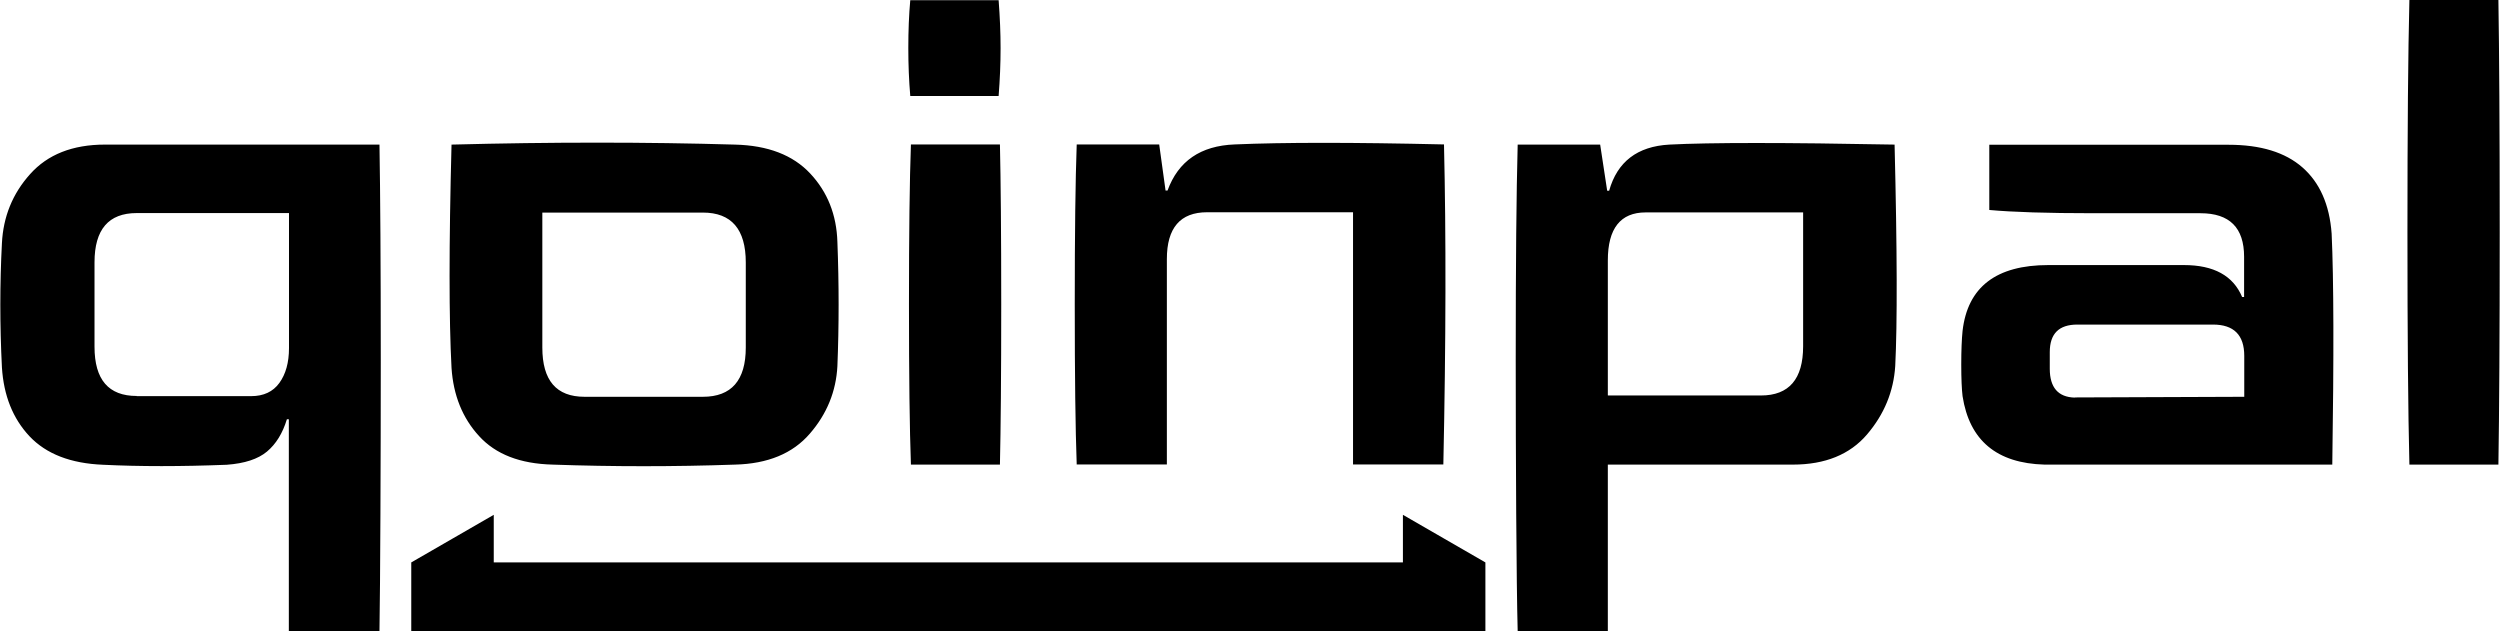 <?xml version="1.0" encoding="UTF-8"?>
<!DOCTYPE svg PUBLIC "-//W3C//DTD SVG 1.1//EN" "http://www.w3.org/Graphics/SVG/1.1/DTD/svg11.dtd">
<!-- Creator: CorelDRAW 2021 (64-Bit) -->
<svg xmlns="http://www.w3.org/2000/svg" xml:space="preserve" width="1.24in" height="0.313in" version="1.1" style="shape-rendering:geometricPrecision; text-rendering:geometricPrecision; image-rendering:optimizeQuality; fill-rule:evenodd; clip-rule:evenodd"
viewBox="0 0 153.3 38.71"
 xmlns:xlink="http://www.w3.org/1999/xlink"
 xmlns:xodm="http://www.corel.com/coreldraw/odm/2003">
 <defs>
  <style type="text/css">
   <![CDATA[
    .fil1 {fill:black}
    .fil0 {fill:black;fill-rule:nonzero}
   ]]>
  </style>
 </defs>
 <g id="Layer_x0020_1">
  <g id="_2282138802608">
   <path class="fil0" d="M17.69 38.71l0 -12.99 -0.12 0c-0.26,0.86 -0.67,1.52 -1.22,1.98 -0.55,0.46 -1.37,0.73 -2.47,0.81 -2.8,0.11 -5.33,0.11 -7.58,0 -1.99,-0.08 -3.49,-0.66 -4.52,-1.75 -1.02,-1.09 -1.58,-2.49 -1.69,-4.22 -0.13,-2.59 -0.13,-5.13 0,-7.62 0.08,-1.62 0.65,-3.04 1.73,-4.24 1.07,-1.2 2.6,-1.81 4.59,-1.81l16.84 0c0.05,2.96 0.08,7.38 0.08,13.27 0,5.92 -0.03,13.64 -0.08,16.57l-5.57 0zm-9.34 -14.41l7.03 0c0.76,0 1.34,-0.27 1.73,-0.81 0.39,-0.54 0.59,-1.25 0.59,-2.14l0 -8.28 -9.34 0c-1.73,0 -2.59,1.01 -2.59,3.02l0 5.18c0,2.02 0.86,3.02 2.59,3.02zm25.52 4.2c-1.99,-0.05 -3.49,-0.63 -4.51,-1.75 -1.02,-1.11 -1.58,-2.51 -1.69,-4.18 -0.16,-2.98 -0.16,-7.55 0,-13.7 6.12,-0.16 11.92,-0.16 17.39,0 2.02,0.05 3.55,0.64 4.61,1.77 1.06,1.13 1.62,2.53 1.67,4.2 0.1,2.59 0.1,5.13 0,7.62 -0.08,1.54 -0.64,2.93 -1.69,4.14 -1.05,1.22 -2.58,1.85 -4.59,1.9 -3.74,0.13 -7.47,0.13 -11.19,0zm1.96 -4.16l7.26 0c1.75,0 2.63,-1.01 2.63,-3.02l0 -5.22c0,-2.04 -0.88,-3.06 -2.63,-3.06l-9.85 0 0 8.28c0,2.02 0.86,3.02 2.59,3.02zm19.98 -18.45c-0.08,-0.94 -0.12,-1.92 -0.12,-2.94 0,-1.07 0.04,-2.05 0.12,-2.94l5.42 0c0.08,1.05 0.12,2.03 0.12,2.94 0,0.94 -0.04,1.92 -0.12,2.94l-5.42 0zm0.04 22.61c-0.08,-2.17 -0.12,-5.44 -0.12,-9.82 0,-4.37 0.04,-7.64 0.12,-9.82l5.46 0c0.05,2.17 0.08,5.44 0.08,9.82 0,4.37 -0.03,7.64 -0.08,9.82l-5.46 0zm10.17 0c-0.08,-2.17 -0.12,-5.44 -0.12,-9.82 0,-4.37 0.04,-7.64 0.12,-9.82l5.06 0 0.39 2.83 0.12 0c0.66,-1.81 2.03,-2.75 4.12,-2.83 2.98,-0.13 7.26,-0.13 12.84,0 0.13,5.55 0.12,12.09 -0.04,19.63l-5.54 0 0 -15.47 -8.95 0c-1.65,0 -2.47,0.96 -2.47,2.87l0 12.6 -5.54 0zm27.05 10.21c-0.08,-2.93 -0.12,-10.66 -0.12,-16.61 0,-5.89 0.04,-10.3 0.12,-13.23l5.06 0 0.43 2.83 0.12 0c0.5,-1.78 1.73,-2.72 3.69,-2.83 2.49,-0.13 7.09,-0.13 13.82,0 0.16,6.49 0.17,11.02 0.04,13.58 -0.1,1.57 -0.68,2.97 -1.73,4.2 -1.05,1.23 -2.57,1.85 -4.55,1.85l-11.35 0 0 10.21 -5.54 0zm5.54 -14.45l9.38 0c1.73,0 2.59,-1.01 2.59,-3.02l0 -8.21 -9.66 0c-1.54,0 -2.32,0.98 -2.32,2.94l0 8.28zm26.78 4.24c-2.93,-0.08 -4.61,-1.48 -5.03,-4.2 -0.05,-0.42 -0.08,-1.07 -0.08,-1.94 0,-0.88 0.03,-1.56 0.08,-2.06 0.31,-2.7 2.07,-4.04 5.26,-4.04l8.32 0c1.83,0 3.02,0.65 3.57,1.96l0.12 0 0 -2.47c0,-1.78 -0.89,-2.67 -2.67,-2.67l-6.56 0c-2.85,0 -4.99,-0.07 -6.4,-0.2l0 -4 14.68 0c1.96,0 3.47,0.46 4.53,1.39 1.06,0.93 1.66,2.28 1.79,4.06 0.13,2.8 0.14,7.53 0.04,14.17l-17.67 0zm1.85 -4.12l10.4 -0.04 0 -2.51c0,-1.28 -0.64,-1.92 -1.92,-1.92l-8.32 0c-1.13,0 -1.69,0.56 -1.69,1.69l0 1.02c0,1.15 0.51,1.74 1.53,1.77zm20.53 4.12c-0.08,-3.17 -0.12,-7.92 -0.12,-14.25 0,-6.33 0.04,-11.08 0.12,-14.25l5.46 0c0.05,3.17 0.08,7.92 0.08,14.25 0,6.33 -0.03,11.09 -0.08,14.25l-5.46 0z"/>
   <polygon class="fil1" points="25.2,38.71 25.2,34.5 25.2,34.5 25.2,34.5 27.73,33.04 30.26,31.58 30.26,34.5 86.03,34.5 86.03,31.58 88.56,33.04 91.09,34.5 91.09,34.5 91.09,34.5 91.09,38.71 "/>
  </g>
 </g>
</svg>
